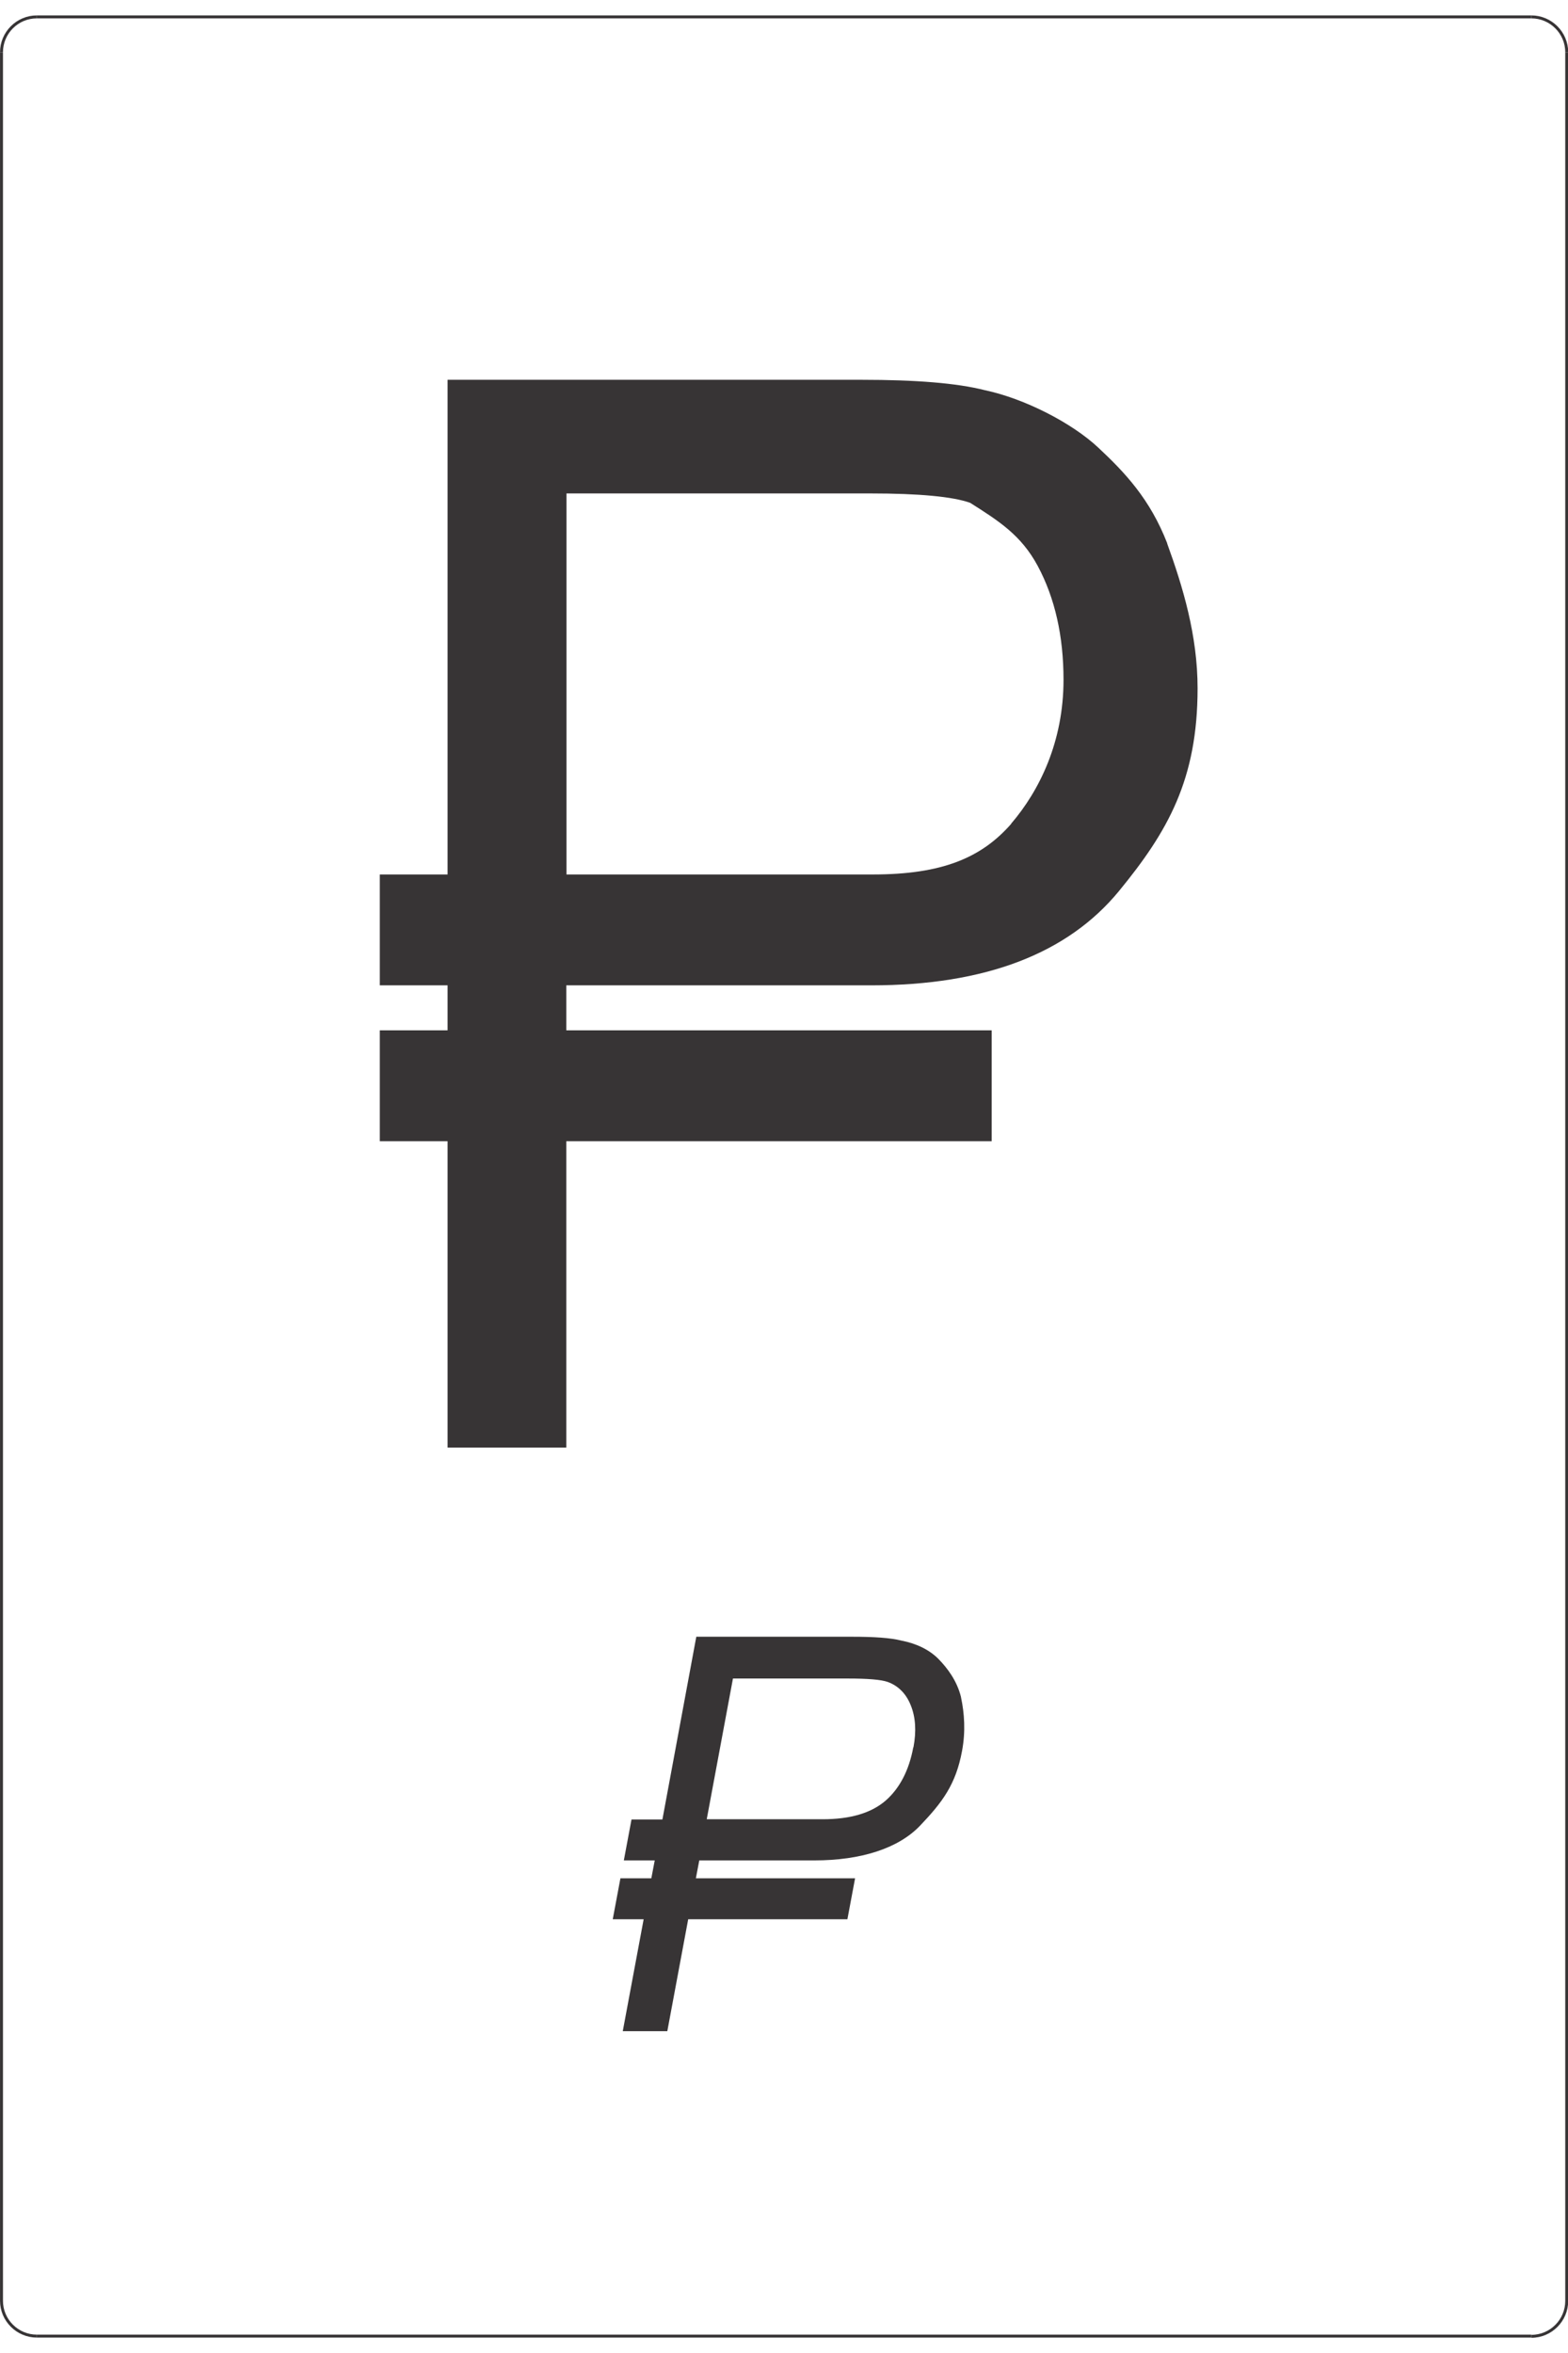 <?xml version="1.0" encoding="UTF-8" standalone="no"?>

<svg
   xmlns:dc="http://purl.org/dc/elements/1.1/"
   xmlns:cc="http://creativecommons.org/ns#"
   xmlns:rdf="http://www.w3.org/1999/02/22-rdf-syntax-ns#"
   xmlns:svg="http://www.w3.org/2000/svg"
   xmlns="http://www.w3.org/2000/svg"
   version="1.1"
   width="20px"
   height="30px"
   viewBox="0 0 7357 10891"
   xml:space="preserve"
   style="fill-rule:evenodd">
 
 <g>
  <path
   d="m 7351,10719 c 0,91 -74,166 -166,166"
   id="path10"
   style="fill:none;stroke:#373435;stroke-width:13.805" />
  <line
   x1="7185"
   y1="10884"
   x2="173"
   y2="10884"
   id="line12"
   style="fill:none;stroke:#373435;stroke-width:13.805" />
  <path
   d="M 173,10884 C 82,10884 7,10810 7,10718"
   id="path14"
   style="fill:none;stroke:#373435;stroke-width:13.805" />
  <line
   class="fil0 str0"
   x1="7"
   y1="10719"
   x2="7"
   y2="173"
   id="line16"
   style="fill:none;stroke:#373435;stroke-width:13.805" />
  <path
   d="M 7,173 C 7,82 81,7 173,7"
   id="path18"
   style="fill:none;stroke:#373435;stroke-width:13.805" />
  <line
   class="fil0 str0"
   x1="173"
   y1="7"
   x2="7185"
   y2="7"
   id="line20"
   style="fill:none;stroke:#373435;stroke-width:13.805" />
  <path
   d="m 7185,7 c 91,0 166,74 166,166"
   id="path22"
   style="fill:none;stroke:#373435;stroke-width:13.805" />
  <line
   x1="7351"
   y1="173"
   x2="7351"
   y2="10719"
   id="line24"
   style="fill:none;stroke:#373435;stroke-width:13.805" />
  <path
   d="m 5477,2477 c -81,-209 -199,-333 -324,-450 -125,-117 -347,-230 -531,-269 -133,-34 -328,-49 -578,-49 l -1944,0 0,2320 -318,0 0,520 318,0 0,211 -318,0 0,520 318,0 0,1437 557,0 0,-1437 1996,0 0,-520 -1996,0 0,-211 35,0 1396,0 c 537,0 922,-150 1162,-442 229,-279 369,-523 369,-951 0,-248 -69,-476 -143,-680 z m -732,1314 0,0 c -140,160 -325,238 -649,238 l -1403,0 0,0 -35,0 0,-1787 1427,0 c 228,0 386,15 467,44 134,85 239,151 317,296 81,151 121,330 121,534 0,291 -113,520 -246,675 z"
   id="path26"
   style="fill:#373435;fill-rule:nonzero" />
  <path
   d="m 4509,7887 c -19,-77 -64,-136 -106,-179 -43,-43 -102,-72 -174,-86 -51,-13 -130,-18 -231,-18 l -731,0 -159,857 -145,0 -36,192 145,0 -16,84 -145,0 -36,192 145,0 -98,525 209,0 98,-525 747,0 36,-192 -747,0 16,-84 540,0 c 218,0 394,-56 496,-163 104,-109 168,-193 197,-351 17,-91 11,-176 -5,-251 z m -224,236 0,0 c -20,108 -64,192 -129,249 -68,59 -166,88 -297,88 l -543,0 123,-660 539,0 c 93,0 156,5 187,16 50,18 87,56 108,109 23,56 27,122 13,197 z"
   id="path28"
   style="fill:#373435;fill-rule:nonzero" />
 </g>
</svg>